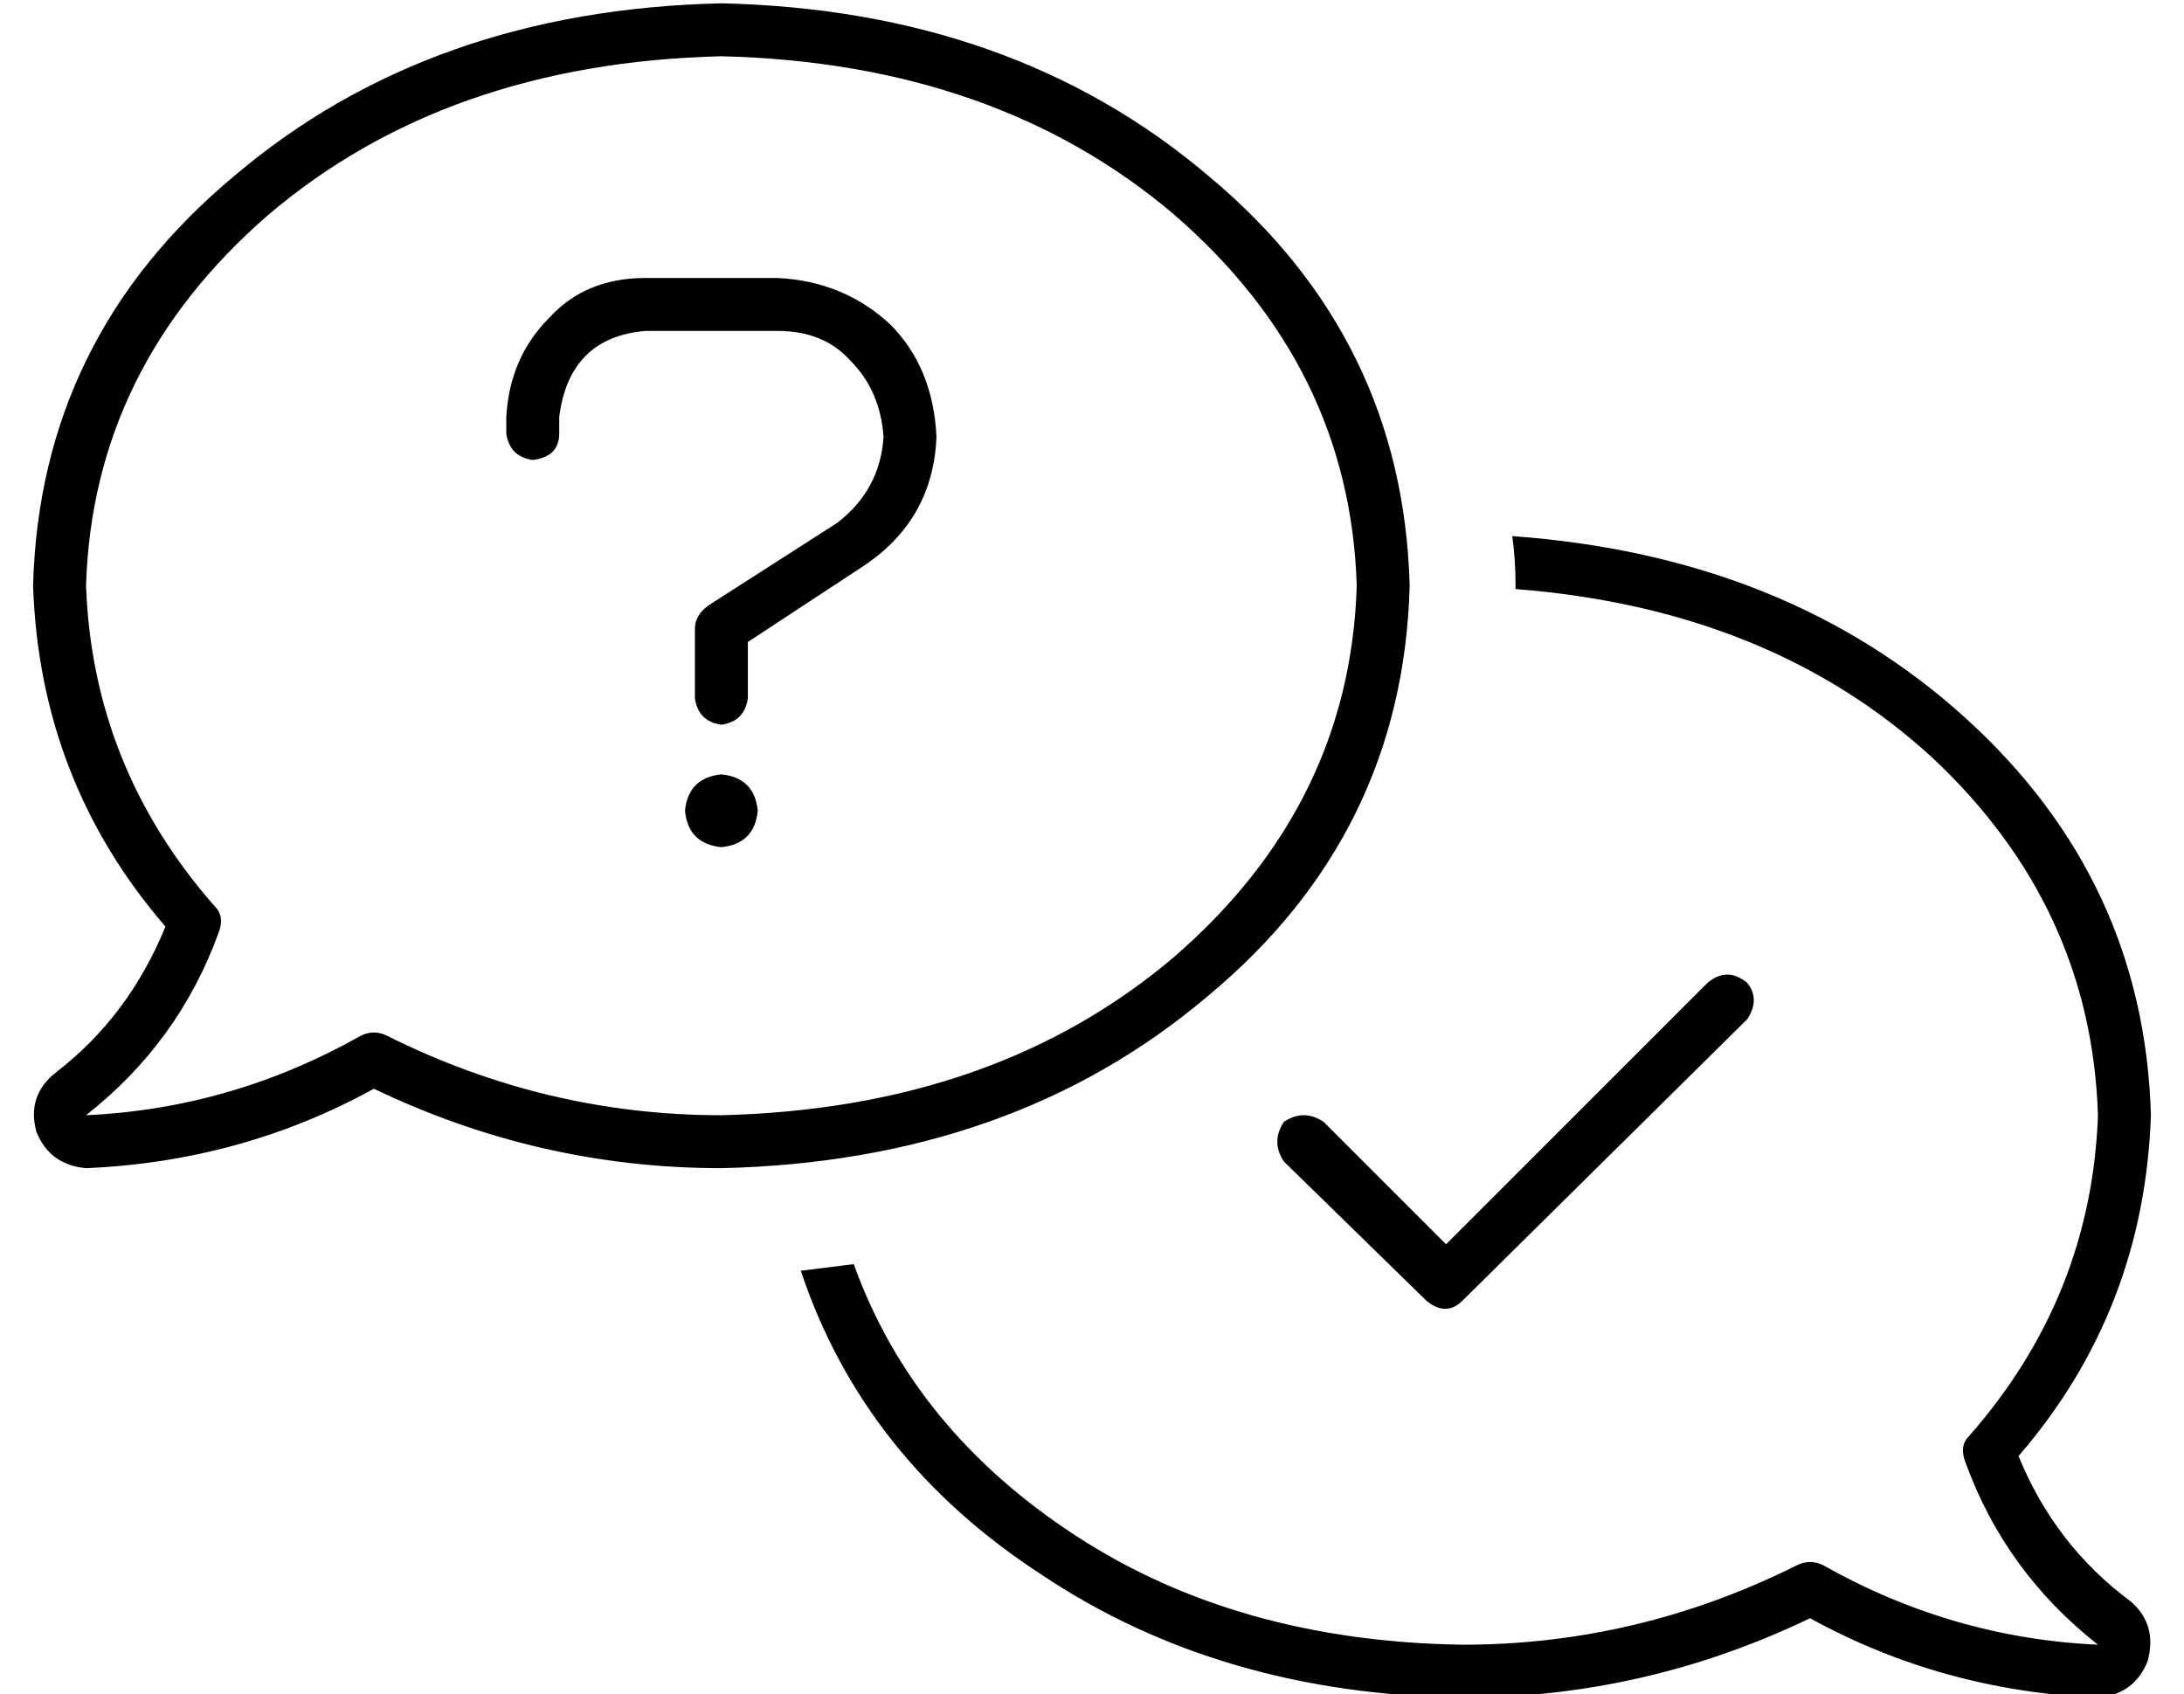 <?xml version="1.0" standalone="no"?>
<!DOCTYPE svg PUBLIC "-//W3C//DTD SVG 1.1//EN" "http://www.w3.org/Graphics/SVG/1.1/DTD/svg11.dtd" >
<svg xmlns="http://www.w3.org/2000/svg" xmlns:xlink="http://www.w3.org/1999/xlink" version="1.1" viewBox="-10 -40 660 512">
   <path fill="currentColor"
d="M208 -23q-83 2 -137 48v0v0q-53 46 -55 112q2 55 39 97q3 3 1 8q-12 33 -40 55v0v0q44 -2 83 -24q4 -2 8 0q48 24 101 24q83 -2 137 -48q53 -46 55 -112q-2 -66 -55 -112q-54 -46 -137 -48v0zM0 137q2 -75 61 -124v0v0q59 -50 147 -52q88 2 147 52q59 49 61 124
q-2 75 -61 124q-59 50 -147 52q-55 0 -105 -24q-40 22 -87 24q-11 -1 -15 -11q-3 -11 6 -18q22 -17 33 -44q-38 -44 -40 -103v0zM448 137q0 -8 -1 -15q83 6 137 55t56 120q-2 59 -40 103q11 27 34 44q8 7 5 18q-4 10 -15 11q-47 -2 -87 -24q-50 24 -105 24q-73 -1 -127 -37
q-54 -35 -73 -92l16 -2q18 50 67 82t117 33q53 0 101 -24q4 -2 8 0q39 22 83 24v0v0q-28 -22 -40 -55q-2 -5 1 -8q37 -42 39 -97q-2 -63 -50 -108q-49 -45 -126 -51v-1v0zM185 44h40h-40h40q20 1 34 14q13 13 14 34q-1 25 -22 39l-35 23v0v17v0q-1 7 -8 8q-7 -1 -8 -8v-21v0
q0 -4 4 -7l39 -25v0q13 -10 14 -26q-1 -14 -10 -23q-8 -9 -22 -9h-40v0q-23 2 -26 26v5v0q0 7 -8 8q-7 -1 -8 -8v-5v0q1 -18 13 -30q11 -12 29 -12v0zM208 194q10 1 11 11q-1 10 -11 11q-10 -1 -11 -11q1 -10 11 -11v0zM518 257q4 5 0 11l-86 85v0q-5 5 -11 0l-43 -42v0
q-4 -6 0 -12q6 -4 12 0l37 37v0l79 -79v0q6 -5 12 0v0z" />
</svg>
